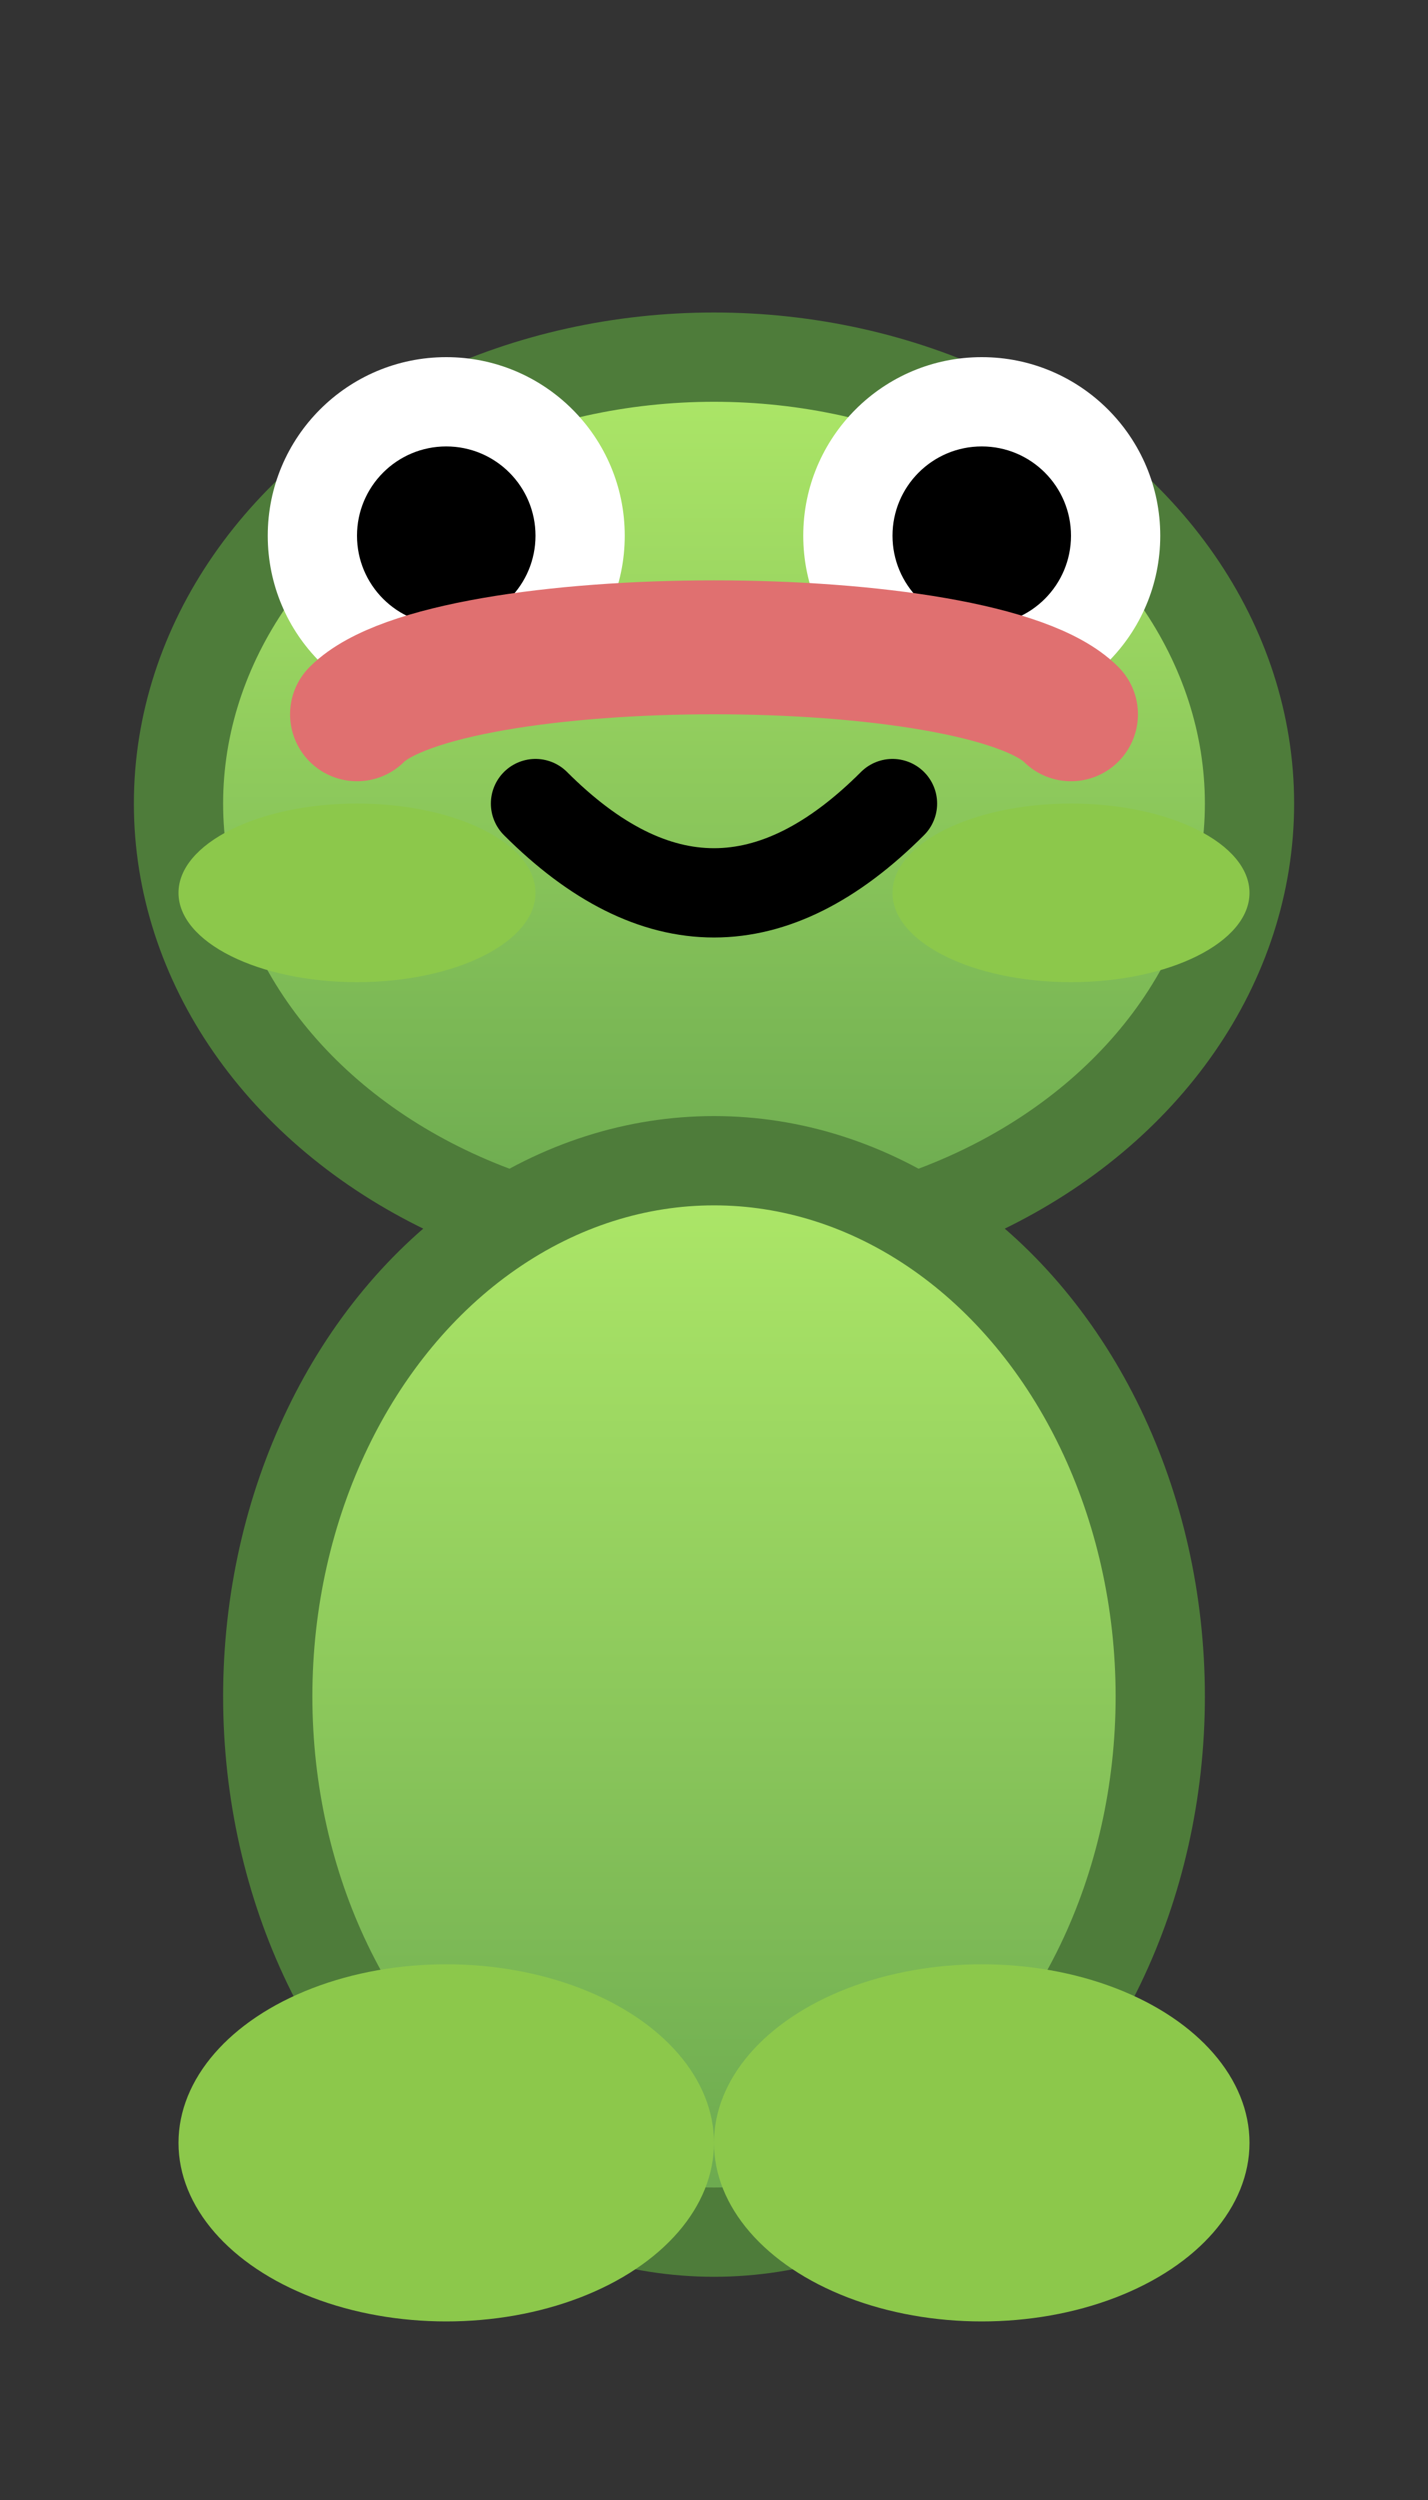 <svg xmlns="http://www.w3.org/2000/svg" width="32" height="56">
  <rect width="100%" height="100%" fill="#333333" stroke="none"/>
  <defs>
    <linearGradient id="frogBody" x1="0" y1="0" x2="0" y2="1">
      <stop offset="0%" stop-color="#aee868"/>
      <stop offset="100%" stop-color="#6aa84f"/>
    </linearGradient>
  </defs>
  <!-- Head -->
  <ellipse cx="16" cy="18" rx="12" ry="10" fill="url(#frogBody)" stroke="#4e7c3a" stroke-width="2"/>
  <ellipse cx="8" cy="20" rx="4" ry="2" fill="#8cc84b"/>
  <ellipse cx="24" cy="20" rx="4" ry="2" fill="#8cc84b"/>
  <circle cx="10" cy="12" r="4" fill="#ffffff"/>
  <circle cx="22" cy="12" r="4" fill="#ffffff"/>
  <circle cx="10" cy="12" r="2" fill="#000000"/>
  <circle cx="22" cy="12" r="2" fill="#000000"/>
  <path d="M12 18 Q16 22 20 18" stroke="#000000" stroke-width="2" fill="none" stroke-linecap="round"/>
  <path d="M8 16 C10 14, 22 14, 24 16" stroke="#e07070" stroke-width="3" fill="none" stroke-linecap="round"/>
  <!-- Body -->
  <ellipse cx="16" cy="38" rx="10" ry="12" fill="url(#frogBody)" stroke="#4e7c3a" stroke-width="2"/>
  <!-- Legs -->
  <ellipse cx="10" cy="48" rx="6" ry="4" fill="#8cc84b"/>
  <ellipse cx="22" cy="48" rx="6" ry="4" fill="#8cc84b"/>
</svg>
